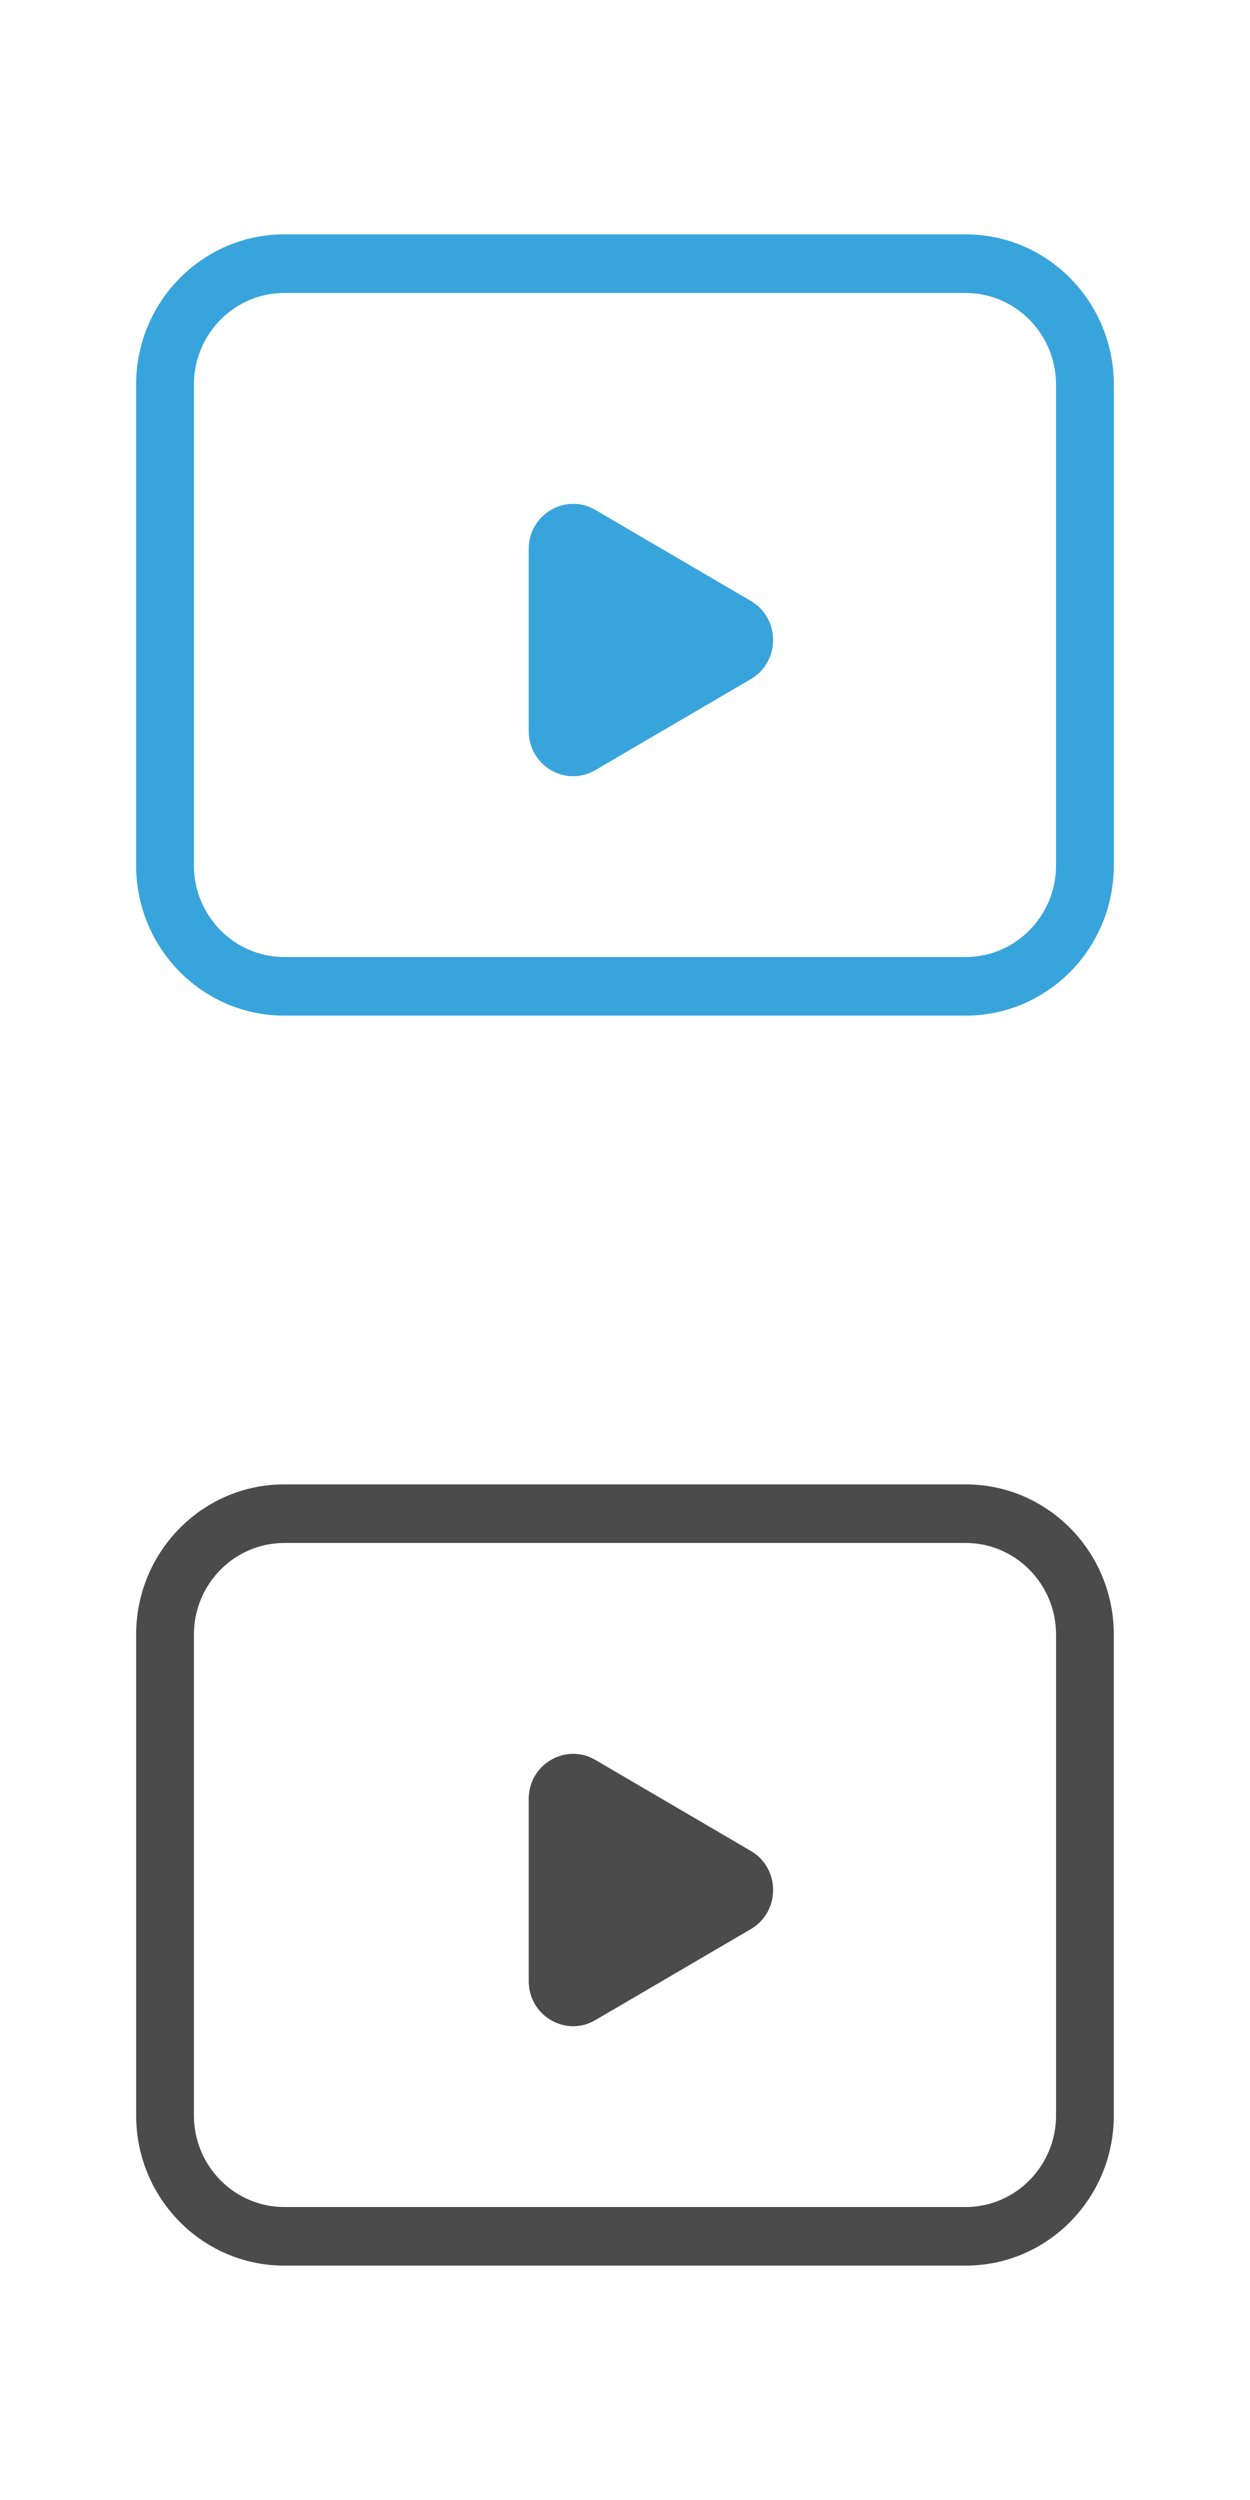 <?xml version="1.0" encoding="utf-8"?>
<!-- Generator: Adobe Illustrator 19.1.0, SVG Export Plug-In . SVG Version: 6.00 Build 0)  -->
<svg version="1.1" id="Layer_1" xmlns="http://www.w3.org/2000/svg" xmlns:xlink="http://www.w3.org/1999/xlink" x="0px" y="0px"
	 viewBox="0 0 32 64" style="enable-background:new 0 0 32 64;" xml:space="preserve">
<style type="text/css">
	.st0{fill:#38A4DC;}
	.st1{fill:#4B4B4B;}
</style>
<path class="st0" d="M24.721,26H7.278c-2.095,0-3.793-1.722-3.793-3.846V9.846C3.485,7.722,5.183,6,7.278,6h17.443
	c2.095,0,3.793,1.722,3.793,3.846v12.308C28.514,24.278,26.816,26,24.721,26z M27.035,9.846c0-1.294-1.038-2.346-2.314-2.346H7.278
	c-1.276,0-2.314,1.052-2.314,2.346v12.308c0,1.294,1.038,2.346,2.314,2.346h17.443c1.276,0,2.314-1.052,2.314-2.346V9.846z
	 M15.241,19.715c-0.758,0.445-1.706-0.111-1.706-0.999v-4.663c0-0.888,0.948-1.443,1.706-0.999l3.982,2.331
	c0.758,0.444,0.758,1.555,0,1.999L15.241,19.715z"/>
<path class="st1" d="M24.721,58H7.278c-2.095,0-3.793-1.722-3.793-3.846V41.846C3.485,39.722,5.183,38,7.278,38h17.443
	c2.095,0,3.793,1.722,3.793,3.846v12.308C28.514,56.278,26.816,58,24.721,58z M27.035,41.846c0-1.294-1.038-2.346-2.314-2.346H7.278
	c-1.276,0-2.314,1.052-2.314,2.346v12.308c0,1.294,1.038,2.346,2.314,2.346h17.443c1.276,0,2.314-1.052,2.314-2.346V41.846z
	 M15.241,51.715c-0.758,0.445-1.706-0.111-1.706-0.999v-4.663c0-0.888,0.948-1.443,1.706-0.999l3.982,2.331
	c0.758,0.444,0.758,1.555,0,1.999L15.241,51.715z"/>
</svg>
